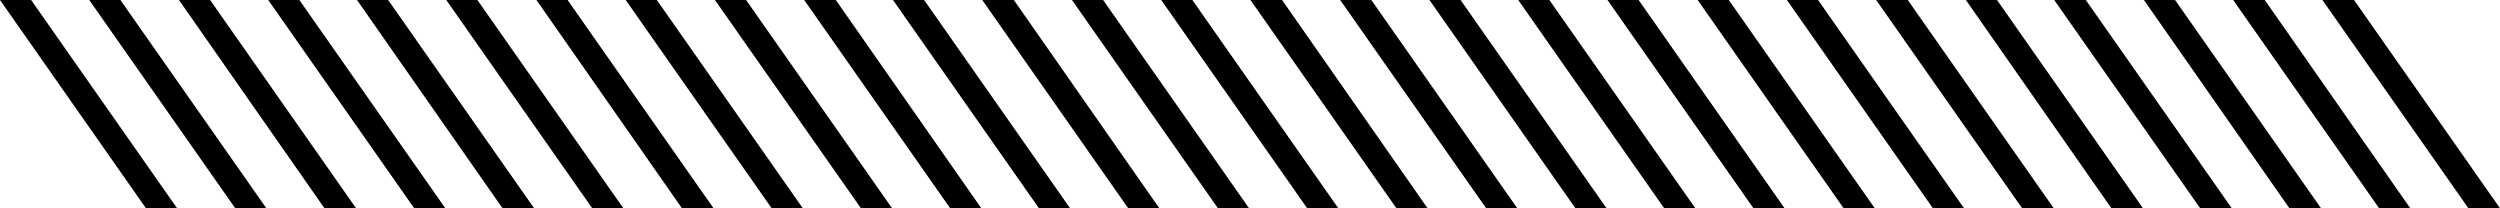 <?xml version="1.0" encoding="utf-8"?>
<!-- Generator: Adobe Illustrator 21.1.0, SVG Export Plug-In . SVG Version: 6.00 Build 0)  -->
<svg version="1.1" id="Layer_1" xmlns="http://www.w3.org/2000/svg" xmlns:xlink="http://www.w3.org/1999/xlink" x="0px" y="0px"
	 viewBox="0 0 537.8 44.8" style="enable-background:new 0 0 537.8 44.8;" xml:space="preserve">

<g>
	<g>
		<polygon points="287.9,44.8 256.5,0 249.8,0 249.8,0 281.2,44.8 		"/>
		<polygon points="518.5,44.8 487.2,0 480.5,0 480.4,0 511.8,44.8 		"/>
		<polygon points="403.3,44.8 371.9,0 365.2,0 365.2,0 396.6,44.8 		"/>
		<polygon points="326.4,44.8 295,0 288.3,0 288.3,0 319.7,44.8 		"/>
		<polygon points="441.8,44.8 410.4,0 403.7,0 403.6,0 435,44.8 		"/>
		<polygon points="364.7,44.8 333.3,0 326.6,0 326.6,0 358,44.8 		"/>
		<polygon points="480.1,44.8 448.7,0 442,0 441.9,0 473.3,44.8 		"/>
		<polygon points="307.1,44.8 275.8,0 269.1,0 269,0 300.4,44.8 		"/>
		<polygon points="537.8,44.8 506.4,0 499.7,0 499.6,0 531,44.8 		"/>
		<polygon points="422.5,44.8 391.1,0 384.4,0 384.4,0 415.8,44.8 		"/>
		<polygon points="345.6,44.8 314.2,0 307.5,0 307.5,0 338.9,44.8 		"/>
		<polygon points="461,44.8 429.6,0 422.9,0 422.9,0 454.2,44.8 		"/>
		<polygon points="383.9,44.8 352.5,0 345.8,0 345.8,0 377.2,44.8 		"/>
		<polygon points="499.3,44.8 467.9,0 461.2,0 461.2,0 492.5,44.8 		"/>
	</g>
	<g>
		<polygon points="38.1,44.8 6.7,0 0,0 0,0 31.4,44.8 		"/>
		<polygon points="268.7,44.8 237.3,0 230.6,0 230.6,0 262,44.8 		"/>
		<polygon points="153.5,44.8 122.1,0 115.4,0 115.4,0 146.7,44.8 		"/>
		<polygon points="76.6,44.8 45.2,0 38.5,0 38.5,0 69.8,44.8 		"/>
		<polygon points="191.9,44.8 160.5,0 153.8,0 153.8,0 185.2,44.8 		"/>
		<polygon points="114.9,44.8 83.5,0 76.8,0 76.8,0 108.1,44.8 		"/>
		<polygon points="230.2,44.8 198.8,0 192.1,0 192.1,0 223.5,44.8 		"/>
		<polygon points="57.3,44.8 25.9,0 19.2,0 19.2,0 50.6,44.8 		"/>
		<polygon points="172.7,44.8 141.3,0 134.6,0 134.6,0 166,44.8 		"/>
		<polygon points="95.8,44.8 64.4,0 57.7,0 57.7,0 89.1,44.8 		"/>
		<polygon points="211.1,44.8 179.8,0 173.1,0 173,0 204.4,44.8 		"/>
		<polygon points="134.1,44.8 102.7,0 96,0 96,0 127.4,44.8 		"/>
		<polygon points="249.4,44.8 218.1,0 211.4,0 211.3,0 242.7,44.8 		"/>
	</g>
</g>
</svg>
